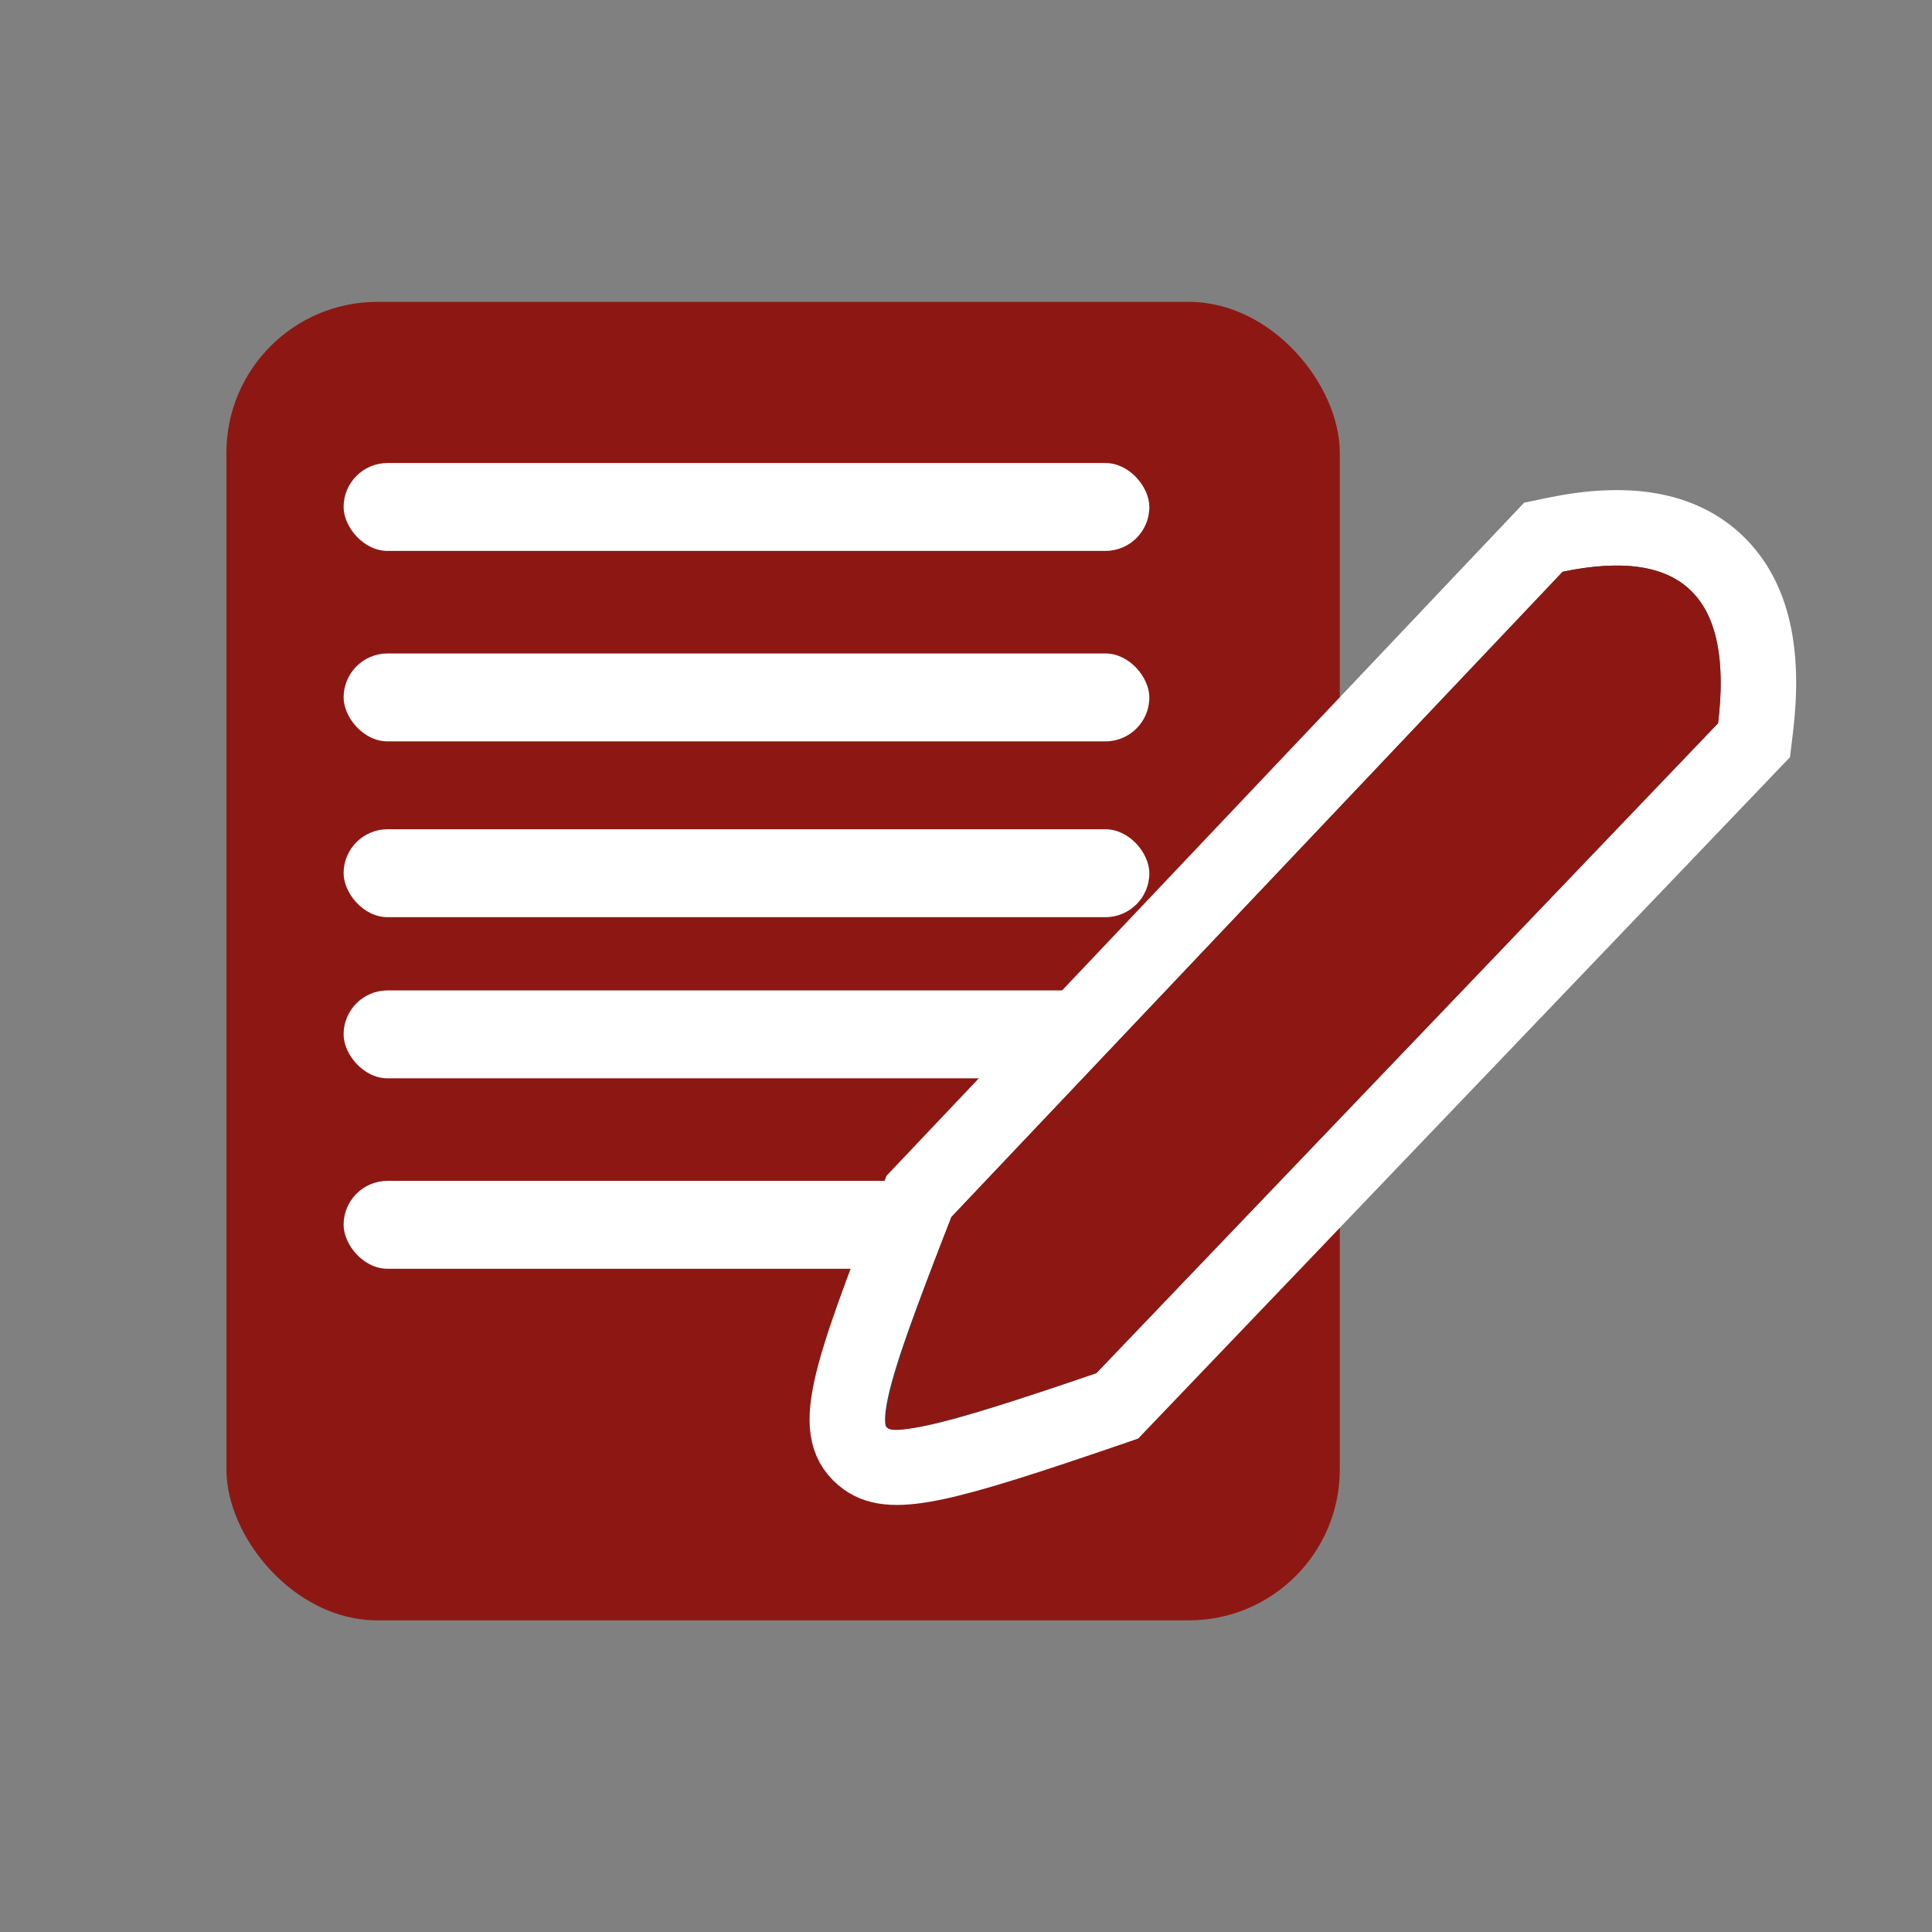 <?xml version="1.0" encoding="UTF-8"?>
<svg width="128px" height="128px" viewBox="0 0 128 128" version="1.1" xmlns="http://www.w3.org/2000/svg" xmlns:xlink="http://www.w3.org/1999/xlink">
    <rect x="0" y="0" width="128" height="128" fill="#808080" stroke="none"/>
    <!-- Generator: Sketch 53 (72520) - https://sketchapp.com -->
    <title>enquires</title>
    <desc>Created with Sketch.</desc>
    <g id="enquires" stroke="none" stroke-width="1" fill="none" fill-rule="evenodd">
        <g id="Group-14" transform="translate(15, 20)" fill-rule="nonzero">
            <rect id="Rectangle" fill="#8D1813" x="0" y="0" width="73.765" height="87.353" rx="10"></rect>
            <rect id="Rectangle" fill="#FFFFFF" x="7.765" y="10.676" width="53.382" height="5.824" rx="2.912"></rect>
            <rect id="Rectangle-Copy-6" fill="#FFFFFF" x="7.765" y="23.294" width="53.382" height="5.824" rx="2.912"></rect>
            <rect id="Rectangle-Copy-7" fill="#FFFFFF" x="7.765" y="34.941" width="53.382" height="5.824" rx="2.912"></rect>
            <rect id="Rectangle-Copy-8" fill="#FFFFFF" x="7.765" y="45.618" width="53.382" height="5.824" rx="2.912"></rect>
            <rect id="Rectangle-Copy-9" fill="#FFFFFF" x="7.765" y="58.235" width="53.382" height="5.824" rx="2.912"></rect>
            <path d="M45.887,59.261 L87.253,15.593 L88.02,15.433 C92.712,14.457 96.36,14.995 98.772,17.344 C101.146,19.657 101.898,23.325 101.309,28.213 L101.209,29.04 L59.021,73.14 L58.446,73.338 C47.761,77.003 44.153,77.959 42.361,76.648 C40.03,74.943 40.964,71.829 45.709,59.714 L45.887,59.261 Z" id="Path-2" stroke="#FFFFFF" stroke-width="5" fill="#3F3F3F"></path>
            <path d="M48.037,60.626 C44.571,69.475 43.171,74.143 43.838,74.631 C44.504,75.119 49.103,73.899 57.635,70.973 L98.827,27.914 C99.332,23.722 98.732,20.796 97.027,19.135 C95.323,17.474 92.49,17.056 88.529,17.881 L48.037,60.626 Z" id="Path-2" fill="#8D1813"></path>
        </g>
    </g>
</svg>